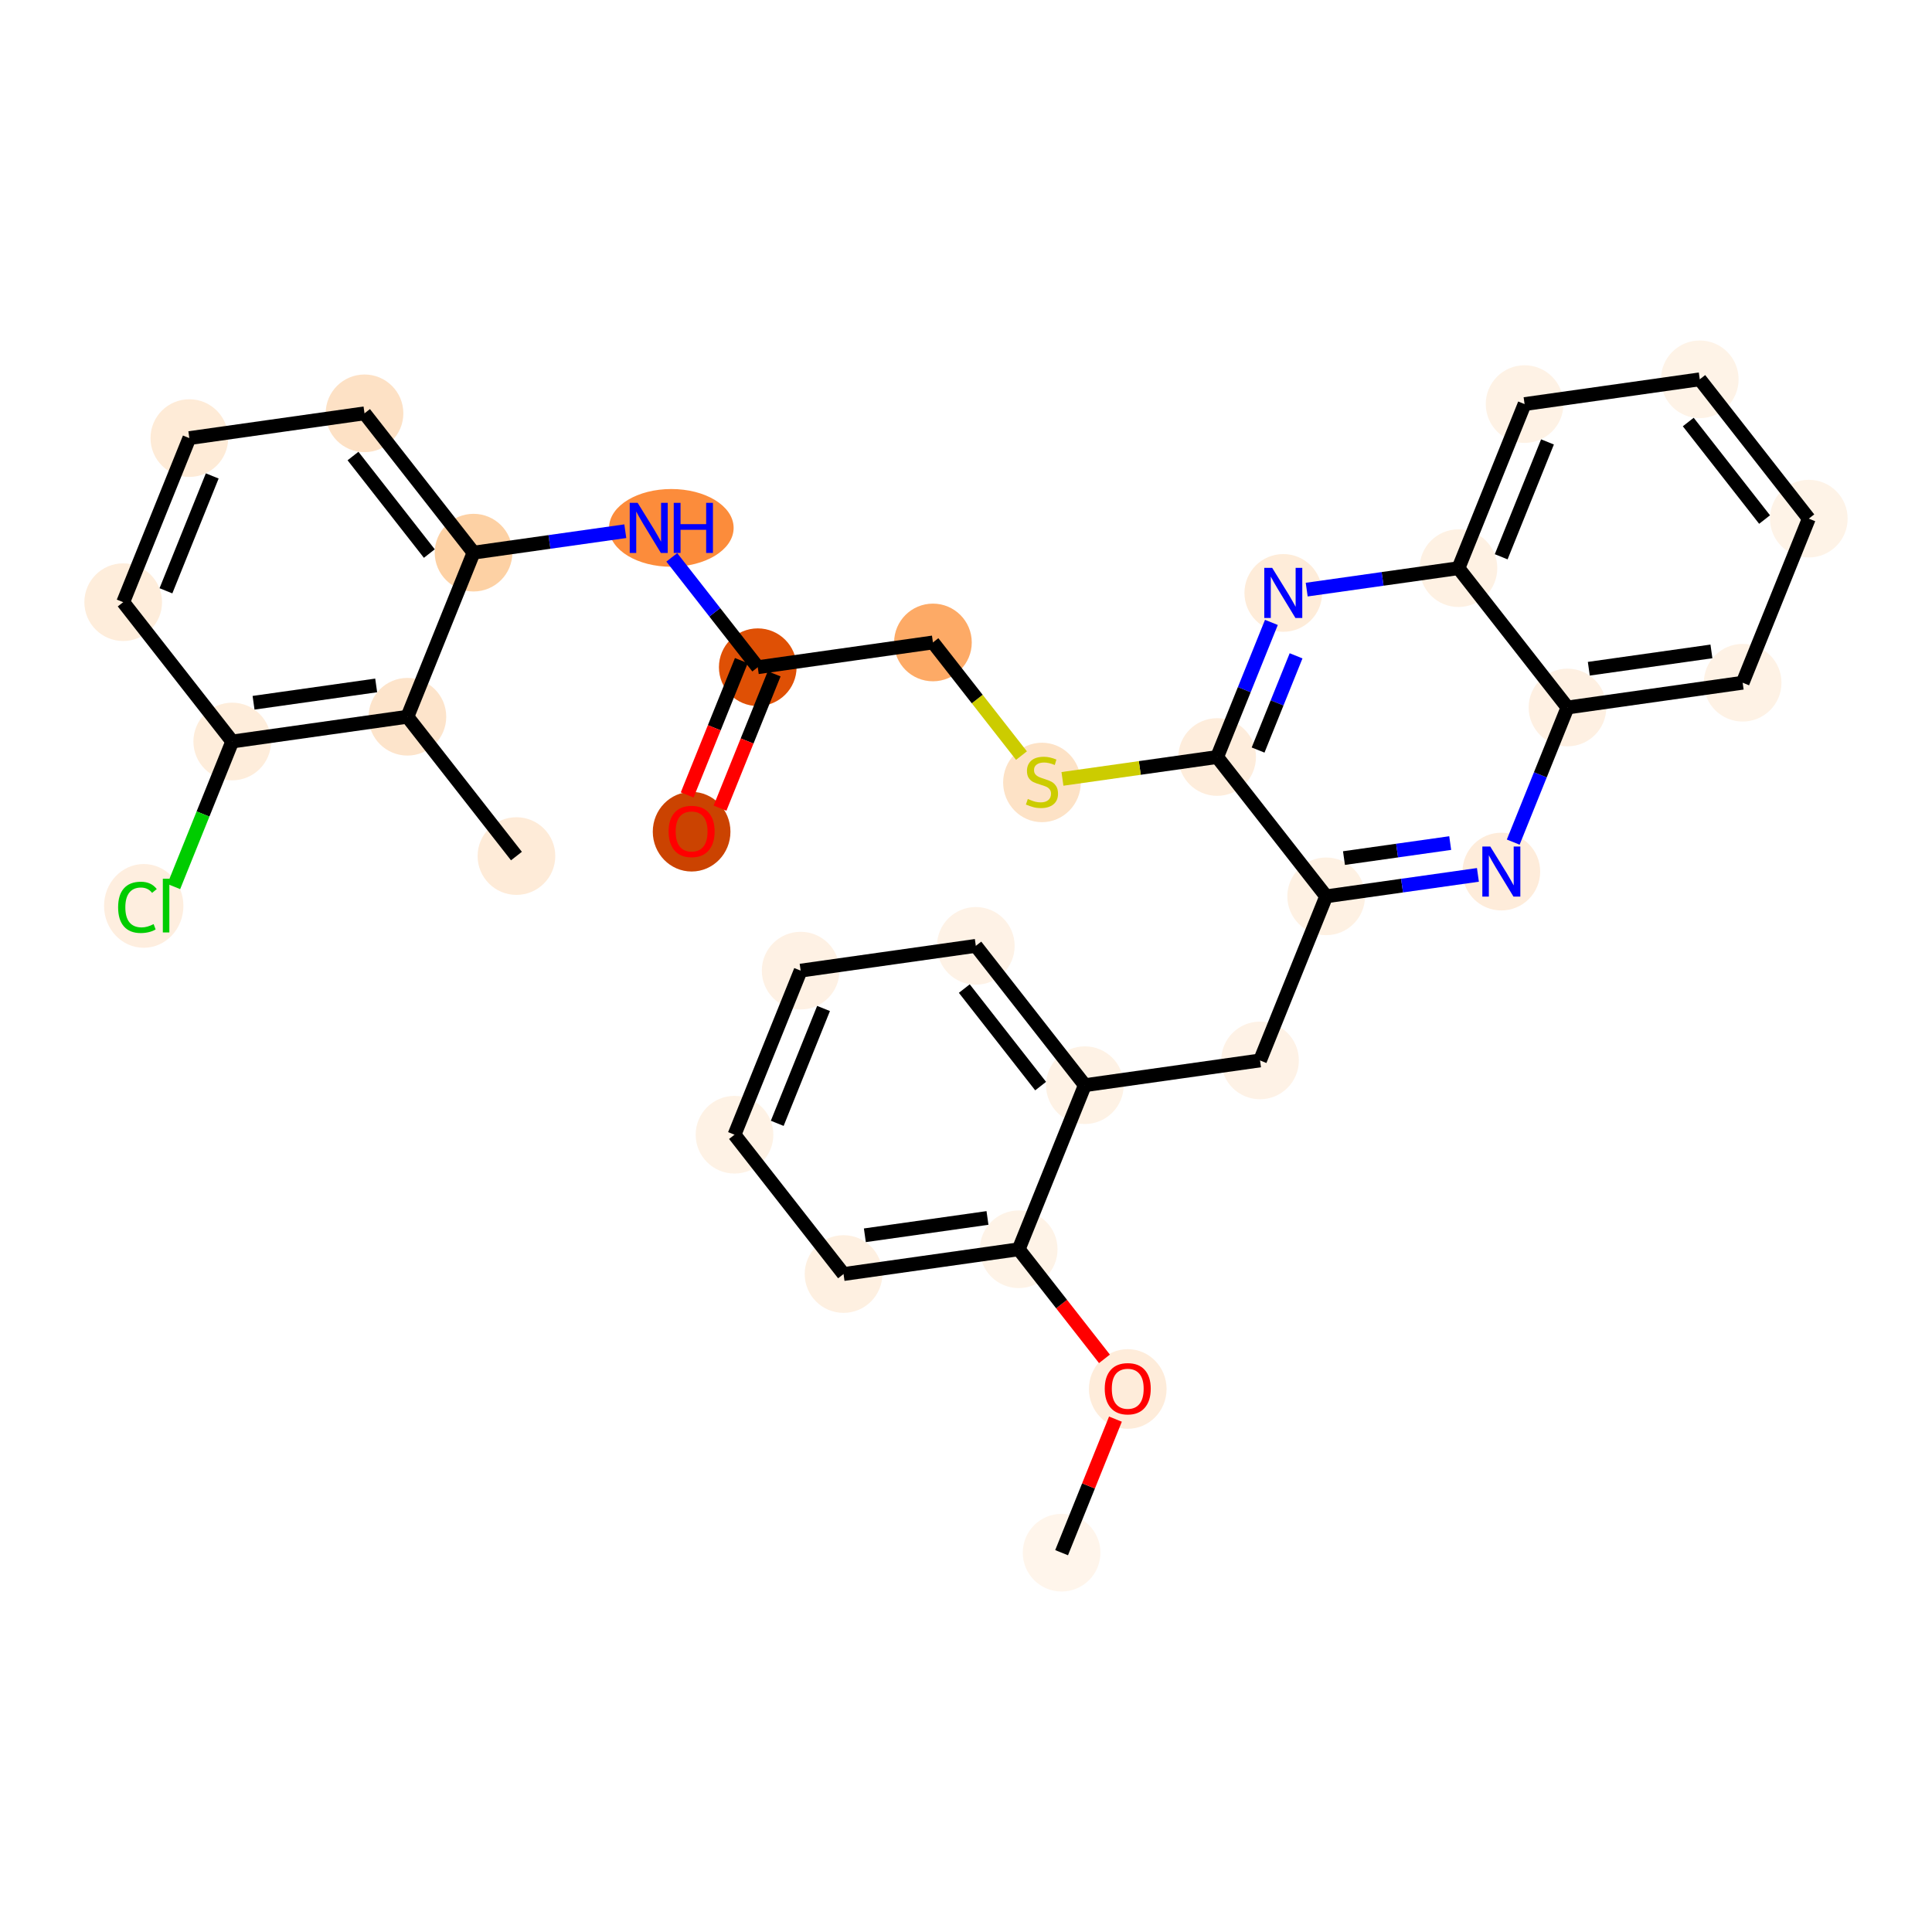 <?xml version='1.0' encoding='iso-8859-1'?>
<svg version='1.1' baseProfile='full'
              xmlns='http://www.w3.org/2000/svg'
                      xmlns:rdkit='http://www.rdkit.org/xml'
                      xmlns:xlink='http://www.w3.org/1999/xlink'
                  xml:space='preserve'
width='280px' height='280px' viewBox='0 0 280 280'>
<!-- END OF HEADER -->
<rect style='opacity:1.0;fill:#FFFFFF;stroke:none' width='280' height='280' x='0' y='0'> </rect>
<ellipse cx='153.855' cy='225.027' rx='5.128' ry='5.128'  style='fill:#FFF5EB;fill-rule:evenodd;stroke:#FFF5EB;stroke-width:1.0px;stroke-linecap:butt;stroke-linejoin:miter;stroke-opacity:1' />
<ellipse cx='163.441' cy='201.302' rx='5.128' ry='5.272'  style='fill:#FEECDA;fill-rule:evenodd;stroke:#FEECDA;stroke-width:1.0px;stroke-linecap:butt;stroke-linejoin:miter;stroke-opacity:1' />
<ellipse cx='147.639' cy='181.054' rx='5.128' ry='5.128'  style='fill:#FEF3E7;fill-rule:evenodd;stroke:#FEF3E7;stroke-width:1.0px;stroke-linecap:butt;stroke-linejoin:miter;stroke-opacity:1' />
<ellipse cx='122.252' cy='184.643' rx='5.128' ry='5.128'  style='fill:#FEF0E1;fill-rule:evenodd;stroke:#FEF0E1;stroke-width:1.0px;stroke-linecap:butt;stroke-linejoin:miter;stroke-opacity:1' />
<ellipse cx='106.45' cy='164.451' rx='5.128' ry='5.128'  style='fill:#FEF2E5;fill-rule:evenodd;stroke:#FEF2E5;stroke-width:1.0px;stroke-linecap:butt;stroke-linejoin:miter;stroke-opacity:1' />
<ellipse cx='116.036' cy='140.671' rx='5.128' ry='5.128'  style='fill:#FEF1E4;fill-rule:evenodd;stroke:#FEF1E4;stroke-width:1.0px;stroke-linecap:butt;stroke-linejoin:miter;stroke-opacity:1' />
<ellipse cx='141.423' cy='137.082' rx='5.128' ry='5.128'  style='fill:#FEF2E6;fill-rule:evenodd;stroke:#FEF2E6;stroke-width:1.0px;stroke-linecap:butt;stroke-linejoin:miter;stroke-opacity:1' />
<ellipse cx='157.225' cy='157.274' rx='5.128' ry='5.128'  style='fill:#FEF2E5;fill-rule:evenodd;stroke:#FEF2E5;stroke-width:1.0px;stroke-linecap:butt;stroke-linejoin:miter;stroke-opacity:1' />
<ellipse cx='182.612' cy='153.685' rx='5.128' ry='5.128'  style='fill:#FEF2E6;fill-rule:evenodd;stroke:#FEF2E6;stroke-width:1.0px;stroke-linecap:butt;stroke-linejoin:miter;stroke-opacity:1' />
<ellipse cx='192.198' cy='129.904' rx='5.128' ry='5.128'  style='fill:#FEF1E3;fill-rule:evenodd;stroke:#FEF1E3;stroke-width:1.0px;stroke-linecap:butt;stroke-linejoin:miter;stroke-opacity:1' />
<ellipse cx='217.586' cy='126.315' rx='5.128' ry='5.134'  style='fill:#FEECDA;fill-rule:evenodd;stroke:#FEECDA;stroke-width:1.0px;stroke-linecap:butt;stroke-linejoin:miter;stroke-opacity:1' />
<ellipse cx='227.171' cy='102.535' rx='5.128' ry='5.128'  style='fill:#FEF0E2;fill-rule:evenodd;stroke:#FEF0E2;stroke-width:1.0px;stroke-linecap:butt;stroke-linejoin:miter;stroke-opacity:1' />
<ellipse cx='252.559' cy='98.946' rx='5.128' ry='5.128'  style='fill:#FEF2E5;fill-rule:evenodd;stroke:#FEF2E5;stroke-width:1.0px;stroke-linecap:butt;stroke-linejoin:miter;stroke-opacity:1' />
<ellipse cx='262.145' cy='75.165' rx='5.128' ry='5.128'  style='fill:#FEF3E7;fill-rule:evenodd;stroke:#FEF3E7;stroke-width:1.0px;stroke-linecap:butt;stroke-linejoin:miter;stroke-opacity:1' />
<ellipse cx='246.343' cy='54.973' rx='5.128' ry='5.128'  style='fill:#FEF3E7;fill-rule:evenodd;stroke:#FEF3E7;stroke-width:1.0px;stroke-linecap:butt;stroke-linejoin:miter;stroke-opacity:1' />
<ellipse cx='220.955' cy='58.562' rx='5.128' ry='5.128'  style='fill:#FEF2E5;fill-rule:evenodd;stroke:#FEF2E5;stroke-width:1.0px;stroke-linecap:butt;stroke-linejoin:miter;stroke-opacity:1' />
<ellipse cx='211.37' cy='82.343' rx='5.128' ry='5.128'  style='fill:#FEF1E3;fill-rule:evenodd;stroke:#FEF1E3;stroke-width:1.0px;stroke-linecap:butt;stroke-linejoin:miter;stroke-opacity:1' />
<ellipse cx='185.982' cy='85.932' rx='5.128' ry='5.134'  style='fill:#FEECD9;fill-rule:evenodd;stroke:#FEECD9;stroke-width:1.0px;stroke-linecap:butt;stroke-linejoin:miter;stroke-opacity:1' />
<ellipse cx='176.396' cy='109.712' rx='5.128' ry='5.128'  style='fill:#FEEDDC;fill-rule:evenodd;stroke:#FEEDDC;stroke-width:1.0px;stroke-linecap:butt;stroke-linejoin:miter;stroke-opacity:1' />
<ellipse cx='151.009' cy='113.398' rx='5.128' ry='5.258'  style='fill:#FDE2C6;fill-rule:evenodd;stroke:#FDE2C6;stroke-width:1.0px;stroke-linecap:butt;stroke-linejoin:miter;stroke-opacity:1' />
<ellipse cx='135.207' cy='93.109' rx='5.128' ry='5.128'  style='fill:#FDAA66;fill-rule:evenodd;stroke:#FDAA66;stroke-width:1.0px;stroke-linecap:butt;stroke-linejoin:miter;stroke-opacity:1' />
<ellipse cx='109.82' cy='96.698' rx='5.128' ry='5.128'  style='fill:#DF5005;fill-rule:evenodd;stroke:#DF5005;stroke-width:1.0px;stroke-linecap:butt;stroke-linejoin:miter;stroke-opacity:1' />
<ellipse cx='100.234' cy='120.535' rx='5.128' ry='5.272'  style='fill:#CB4301;fill-rule:evenodd;stroke:#CB4301;stroke-width:1.0px;stroke-linecap:butt;stroke-linejoin:miter;stroke-opacity:1' />
<ellipse cx='97.295' cy='76.506' rx='8.528' ry='5.134'  style='fill:#FC8C3B;fill-rule:evenodd;stroke:#FC8C3B;stroke-width:1.0px;stroke-linecap:butt;stroke-linejoin:miter;stroke-opacity:1' />
<ellipse cx='68.63' cy='80.095' rx='5.128' ry='5.128'  style='fill:#FDD1A4;fill-rule:evenodd;stroke:#FDD1A4;stroke-width:1.0px;stroke-linecap:butt;stroke-linejoin:miter;stroke-opacity:1' />
<ellipse cx='52.828' cy='59.903' rx='5.128' ry='5.128'  style='fill:#FDE1C5;fill-rule:evenodd;stroke:#FDE1C5;stroke-width:1.0px;stroke-linecap:butt;stroke-linejoin:miter;stroke-opacity:1' />
<ellipse cx='27.441' cy='63.492' rx='5.128' ry='5.128'  style='fill:#FEEBD7;fill-rule:evenodd;stroke:#FEEBD7;stroke-width:1.0px;stroke-linecap:butt;stroke-linejoin:miter;stroke-opacity:1' />
<ellipse cx='17.855' cy='87.273' rx='5.128' ry='5.128'  style='fill:#FEEDDB;fill-rule:evenodd;stroke:#FEEDDB;stroke-width:1.0px;stroke-linecap:butt;stroke-linejoin:miter;stroke-opacity:1' />
<ellipse cx='33.657' cy='107.464' rx='5.128' ry='5.128'  style='fill:#FEEDDB;fill-rule:evenodd;stroke:#FEEDDB;stroke-width:1.0px;stroke-linecap:butt;stroke-linejoin:miter;stroke-opacity:1' />
<ellipse cx='20.83' cy='131.291' rx='5.25' ry='5.57'  style='fill:#FEEEDF;fill-rule:evenodd;stroke:#FEEEDF;stroke-width:1.0px;stroke-linecap:butt;stroke-linejoin:miter;stroke-opacity:1' />
<ellipse cx='59.044' cy='103.876' rx='5.128' ry='5.128'  style='fill:#FDE4CB;fill-rule:evenodd;stroke:#FDE4CB;stroke-width:1.0px;stroke-linecap:butt;stroke-linejoin:miter;stroke-opacity:1' />
<ellipse cx='74.846' cy='124.067' rx='5.128' ry='5.128'  style='fill:#FEEBD8;fill-rule:evenodd;stroke:#FEEBD8;stroke-width:1.0px;stroke-linecap:butt;stroke-linejoin:miter;stroke-opacity:1' />
<path class='bond-0 atom-0 atom-1' d='M 153.855,225.027 L 157.756,215.349' style='fill:none;fill-rule:evenodd;stroke:#000000;stroke-width:2.0px;stroke-linecap:butt;stroke-linejoin:miter;stroke-opacity:1' />
<path class='bond-0 atom-0 atom-1' d='M 157.756,215.349 L 161.657,205.671' style='fill:none;fill-rule:evenodd;stroke:#FF0000;stroke-width:2.0px;stroke-linecap:butt;stroke-linejoin:miter;stroke-opacity:1' />
<path class='bond-1 atom-1 atom-2' d='M 160.066,196.933 L 153.853,188.994' style='fill:none;fill-rule:evenodd;stroke:#FF0000;stroke-width:2.0px;stroke-linecap:butt;stroke-linejoin:miter;stroke-opacity:1' />
<path class='bond-1 atom-1 atom-2' d='M 153.853,188.994 L 147.639,181.054' style='fill:none;fill-rule:evenodd;stroke:#000000;stroke-width:2.0px;stroke-linecap:butt;stroke-linejoin:miter;stroke-opacity:1' />
<path class='bond-2 atom-2 atom-3' d='M 147.639,181.054 L 122.252,184.643' style='fill:none;fill-rule:evenodd;stroke:#000000;stroke-width:2.0px;stroke-linecap:butt;stroke-linejoin:miter;stroke-opacity:1' />
<path class='bond-2 atom-2 atom-3' d='M 143.113,176.515 L 125.342,179.027' style='fill:none;fill-rule:evenodd;stroke:#000000;stroke-width:2.0px;stroke-linecap:butt;stroke-linejoin:miter;stroke-opacity:1' />
<path class='bond-31 atom-7 atom-2' d='M 157.225,157.274 L 147.639,181.054' style='fill:none;fill-rule:evenodd;stroke:#000000;stroke-width:2.0px;stroke-linecap:butt;stroke-linejoin:miter;stroke-opacity:1' />
<path class='bond-3 atom-3 atom-4' d='M 122.252,184.643 L 106.45,164.451' style='fill:none;fill-rule:evenodd;stroke:#000000;stroke-width:2.0px;stroke-linecap:butt;stroke-linejoin:miter;stroke-opacity:1' />
<path class='bond-4 atom-4 atom-5' d='M 106.45,164.451 L 116.036,140.671' style='fill:none;fill-rule:evenodd;stroke:#000000;stroke-width:2.0px;stroke-linecap:butt;stroke-linejoin:miter;stroke-opacity:1' />
<path class='bond-4 atom-4 atom-5' d='M 112.644,162.801 L 119.354,146.155' style='fill:none;fill-rule:evenodd;stroke:#000000;stroke-width:2.0px;stroke-linecap:butt;stroke-linejoin:miter;stroke-opacity:1' />
<path class='bond-5 atom-5 atom-6' d='M 116.036,140.671 L 141.423,137.082' style='fill:none;fill-rule:evenodd;stroke:#000000;stroke-width:2.0px;stroke-linecap:butt;stroke-linejoin:miter;stroke-opacity:1' />
<path class='bond-6 atom-6 atom-7' d='M 141.423,137.082 L 157.225,157.274' style='fill:none;fill-rule:evenodd;stroke:#000000;stroke-width:2.0px;stroke-linecap:butt;stroke-linejoin:miter;stroke-opacity:1' />
<path class='bond-6 atom-6 atom-7' d='M 139.755,143.271 L 150.816,157.405' style='fill:none;fill-rule:evenodd;stroke:#000000;stroke-width:2.0px;stroke-linecap:butt;stroke-linejoin:miter;stroke-opacity:1' />
<path class='bond-7 atom-7 atom-8' d='M 157.225,157.274 L 182.612,153.685' style='fill:none;fill-rule:evenodd;stroke:#000000;stroke-width:2.0px;stroke-linecap:butt;stroke-linejoin:miter;stroke-opacity:1' />
<path class='bond-8 atom-8 atom-9' d='M 182.612,153.685 L 192.198,129.904' style='fill:none;fill-rule:evenodd;stroke:#000000;stroke-width:2.0px;stroke-linecap:butt;stroke-linejoin:miter;stroke-opacity:1' />
<path class='bond-9 atom-9 atom-10' d='M 192.198,129.904 L 203.195,128.35' style='fill:none;fill-rule:evenodd;stroke:#000000;stroke-width:2.0px;stroke-linecap:butt;stroke-linejoin:miter;stroke-opacity:1' />
<path class='bond-9 atom-9 atom-10' d='M 203.195,128.35 L 214.191,126.795' style='fill:none;fill-rule:evenodd;stroke:#0000FF;stroke-width:2.0px;stroke-linecap:butt;stroke-linejoin:miter;stroke-opacity:1' />
<path class='bond-9 atom-9 atom-10' d='M 194.779,124.36 L 202.477,123.272' style='fill:none;fill-rule:evenodd;stroke:#000000;stroke-width:2.0px;stroke-linecap:butt;stroke-linejoin:miter;stroke-opacity:1' />
<path class='bond-9 atom-9 atom-10' d='M 202.477,123.272 L 210.174,122.184' style='fill:none;fill-rule:evenodd;stroke:#0000FF;stroke-width:2.0px;stroke-linecap:butt;stroke-linejoin:miter;stroke-opacity:1' />
<path class='bond-32 atom-18 atom-9' d='M 176.396,109.712 L 192.198,129.904' style='fill:none;fill-rule:evenodd;stroke:#000000;stroke-width:2.0px;stroke-linecap:butt;stroke-linejoin:miter;stroke-opacity:1' />
<path class='bond-10 atom-10 atom-11' d='M 219.308,122.044 L 223.24,112.289' style='fill:none;fill-rule:evenodd;stroke:#0000FF;stroke-width:2.0px;stroke-linecap:butt;stroke-linejoin:miter;stroke-opacity:1' />
<path class='bond-10 atom-10 atom-11' d='M 223.24,112.289 L 227.171,102.535' style='fill:none;fill-rule:evenodd;stroke:#000000;stroke-width:2.0px;stroke-linecap:butt;stroke-linejoin:miter;stroke-opacity:1' />
<path class='bond-11 atom-11 atom-12' d='M 227.171,102.535 L 252.559,98.946' style='fill:none;fill-rule:evenodd;stroke:#000000;stroke-width:2.0px;stroke-linecap:butt;stroke-linejoin:miter;stroke-opacity:1' />
<path class='bond-11 atom-11 atom-12' d='M 230.262,96.919 L 248.033,94.407' style='fill:none;fill-rule:evenodd;stroke:#000000;stroke-width:2.0px;stroke-linecap:butt;stroke-linejoin:miter;stroke-opacity:1' />
<path class='bond-34 atom-16 atom-11' d='M 211.37,82.343 L 227.171,102.535' style='fill:none;fill-rule:evenodd;stroke:#000000;stroke-width:2.0px;stroke-linecap:butt;stroke-linejoin:miter;stroke-opacity:1' />
<path class='bond-12 atom-12 atom-13' d='M 252.559,98.946 L 262.145,75.165' style='fill:none;fill-rule:evenodd;stroke:#000000;stroke-width:2.0px;stroke-linecap:butt;stroke-linejoin:miter;stroke-opacity:1' />
<path class='bond-13 atom-13 atom-14' d='M 262.145,75.165 L 246.343,54.973' style='fill:none;fill-rule:evenodd;stroke:#000000;stroke-width:2.0px;stroke-linecap:butt;stroke-linejoin:miter;stroke-opacity:1' />
<path class='bond-13 atom-13 atom-14' d='M 255.736,75.297 L 244.675,61.163' style='fill:none;fill-rule:evenodd;stroke:#000000;stroke-width:2.0px;stroke-linecap:butt;stroke-linejoin:miter;stroke-opacity:1' />
<path class='bond-14 atom-14 atom-15' d='M 246.343,54.973 L 220.955,58.562' style='fill:none;fill-rule:evenodd;stroke:#000000;stroke-width:2.0px;stroke-linecap:butt;stroke-linejoin:miter;stroke-opacity:1' />
<path class='bond-15 atom-15 atom-16' d='M 220.955,58.562 L 211.37,82.343' style='fill:none;fill-rule:evenodd;stroke:#000000;stroke-width:2.0px;stroke-linecap:butt;stroke-linejoin:miter;stroke-opacity:1' />
<path class='bond-15 atom-15 atom-16' d='M 224.274,64.046 L 217.564,80.693' style='fill:none;fill-rule:evenodd;stroke:#000000;stroke-width:2.0px;stroke-linecap:butt;stroke-linejoin:miter;stroke-opacity:1' />
<path class='bond-16 atom-16 atom-17' d='M 211.37,82.343 L 200.373,83.897' style='fill:none;fill-rule:evenodd;stroke:#000000;stroke-width:2.0px;stroke-linecap:butt;stroke-linejoin:miter;stroke-opacity:1' />
<path class='bond-16 atom-16 atom-17' d='M 200.373,83.897 L 189.377,85.452' style='fill:none;fill-rule:evenodd;stroke:#0000FF;stroke-width:2.0px;stroke-linecap:butt;stroke-linejoin:miter;stroke-opacity:1' />
<path class='bond-17 atom-17 atom-18' d='M 184.26,90.203 L 180.328,99.958' style='fill:none;fill-rule:evenodd;stroke:#0000FF;stroke-width:2.0px;stroke-linecap:butt;stroke-linejoin:miter;stroke-opacity:1' />
<path class='bond-17 atom-17 atom-18' d='M 180.328,99.958 L 176.396,109.712' style='fill:none;fill-rule:evenodd;stroke:#000000;stroke-width:2.0px;stroke-linecap:butt;stroke-linejoin:miter;stroke-opacity:1' />
<path class='bond-17 atom-17 atom-18' d='M 187.837,95.047 L 185.084,101.875' style='fill:none;fill-rule:evenodd;stroke:#0000FF;stroke-width:2.0px;stroke-linecap:butt;stroke-linejoin:miter;stroke-opacity:1' />
<path class='bond-17 atom-17 atom-18' d='M 185.084,101.875 L 182.332,108.703' style='fill:none;fill-rule:evenodd;stroke:#000000;stroke-width:2.0px;stroke-linecap:butt;stroke-linejoin:miter;stroke-opacity:1' />
<path class='bond-18 atom-18 atom-19' d='M 176.396,109.712 L 165.187,111.297' style='fill:none;fill-rule:evenodd;stroke:#000000;stroke-width:2.0px;stroke-linecap:butt;stroke-linejoin:miter;stroke-opacity:1' />
<path class='bond-18 atom-18 atom-19' d='M 165.187,111.297 L 153.978,112.881' style='fill:none;fill-rule:evenodd;stroke:#CCCC00;stroke-width:2.0px;stroke-linecap:butt;stroke-linejoin:miter;stroke-opacity:1' />
<path class='bond-19 atom-19 atom-20' d='M 148.04,109.507 L 141.623,101.308' style='fill:none;fill-rule:evenodd;stroke:#CCCC00;stroke-width:2.0px;stroke-linecap:butt;stroke-linejoin:miter;stroke-opacity:1' />
<path class='bond-19 atom-19 atom-20' d='M 141.623,101.308 L 135.207,93.109' style='fill:none;fill-rule:evenodd;stroke:#000000;stroke-width:2.0px;stroke-linecap:butt;stroke-linejoin:miter;stroke-opacity:1' />
<path class='bond-20 atom-20 atom-21' d='M 135.207,93.109 L 109.82,96.698' style='fill:none;fill-rule:evenodd;stroke:#000000;stroke-width:2.0px;stroke-linecap:butt;stroke-linejoin:miter;stroke-opacity:1' />
<path class='bond-21 atom-21 atom-22' d='M 107.442,95.74 L 103.518,105.473' style='fill:none;fill-rule:evenodd;stroke:#000000;stroke-width:2.0px;stroke-linecap:butt;stroke-linejoin:miter;stroke-opacity:1' />
<path class='bond-21 atom-21 atom-22' d='M 103.518,105.473 L 99.594,115.207' style='fill:none;fill-rule:evenodd;stroke:#FF0000;stroke-width:2.0px;stroke-linecap:butt;stroke-linejoin:miter;stroke-opacity:1' />
<path class='bond-21 atom-21 atom-22' d='M 112.198,97.657 L 108.274,107.391' style='fill:none;fill-rule:evenodd;stroke:#000000;stroke-width:2.0px;stroke-linecap:butt;stroke-linejoin:miter;stroke-opacity:1' />
<path class='bond-21 atom-21 atom-22' d='M 108.274,107.391 L 104.35,117.125' style='fill:none;fill-rule:evenodd;stroke:#FF0000;stroke-width:2.0px;stroke-linecap:butt;stroke-linejoin:miter;stroke-opacity:1' />
<path class='bond-22 atom-21 atom-23' d='M 109.82,96.698 L 103.59,88.738' style='fill:none;fill-rule:evenodd;stroke:#000000;stroke-width:2.0px;stroke-linecap:butt;stroke-linejoin:miter;stroke-opacity:1' />
<path class='bond-22 atom-21 atom-23' d='M 103.59,88.738 L 97.361,80.778' style='fill:none;fill-rule:evenodd;stroke:#0000FF;stroke-width:2.0px;stroke-linecap:butt;stroke-linejoin:miter;stroke-opacity:1' />
<path class='bond-23 atom-23 atom-24' d='M 90.623,76.986 L 79.627,78.54' style='fill:none;fill-rule:evenodd;stroke:#0000FF;stroke-width:2.0px;stroke-linecap:butt;stroke-linejoin:miter;stroke-opacity:1' />
<path class='bond-23 atom-23 atom-24' d='M 79.627,78.54 L 68.63,80.095' style='fill:none;fill-rule:evenodd;stroke:#000000;stroke-width:2.0px;stroke-linecap:butt;stroke-linejoin:miter;stroke-opacity:1' />
<path class='bond-24 atom-24 atom-25' d='M 68.63,80.095 L 52.828,59.903' style='fill:none;fill-rule:evenodd;stroke:#000000;stroke-width:2.0px;stroke-linecap:butt;stroke-linejoin:miter;stroke-opacity:1' />
<path class='bond-24 atom-24 atom-25' d='M 62.222,80.227 L 51.16,66.092' style='fill:none;fill-rule:evenodd;stroke:#000000;stroke-width:2.0px;stroke-linecap:butt;stroke-linejoin:miter;stroke-opacity:1' />
<path class='bond-33 atom-30 atom-24' d='M 59.044,103.876 L 68.63,80.095' style='fill:none;fill-rule:evenodd;stroke:#000000;stroke-width:2.0px;stroke-linecap:butt;stroke-linejoin:miter;stroke-opacity:1' />
<path class='bond-25 atom-25 atom-26' d='M 52.828,59.903 L 27.441,63.492' style='fill:none;fill-rule:evenodd;stroke:#000000;stroke-width:2.0px;stroke-linecap:butt;stroke-linejoin:miter;stroke-opacity:1' />
<path class='bond-26 atom-26 atom-27' d='M 27.441,63.492 L 17.855,87.273' style='fill:none;fill-rule:evenodd;stroke:#000000;stroke-width:2.0px;stroke-linecap:butt;stroke-linejoin:miter;stroke-opacity:1' />
<path class='bond-26 atom-26 atom-27' d='M 30.759,68.976 L 24.049,85.623' style='fill:none;fill-rule:evenodd;stroke:#000000;stroke-width:2.0px;stroke-linecap:butt;stroke-linejoin:miter;stroke-opacity:1' />
<path class='bond-27 atom-27 atom-28' d='M 17.855,87.273 L 33.657,107.464' style='fill:none;fill-rule:evenodd;stroke:#000000;stroke-width:2.0px;stroke-linecap:butt;stroke-linejoin:miter;stroke-opacity:1' />
<path class='bond-28 atom-28 atom-29' d='M 33.657,107.464 L 29.421,117.974' style='fill:none;fill-rule:evenodd;stroke:#000000;stroke-width:2.0px;stroke-linecap:butt;stroke-linejoin:miter;stroke-opacity:1' />
<path class='bond-28 atom-28 atom-29' d='M 29.421,117.974 L 25.184,128.485' style='fill:none;fill-rule:evenodd;stroke:#00CC00;stroke-width:2.0px;stroke-linecap:butt;stroke-linejoin:miter;stroke-opacity:1' />
<path class='bond-29 atom-28 atom-30' d='M 33.657,107.464 L 59.044,103.876' style='fill:none;fill-rule:evenodd;stroke:#000000;stroke-width:2.0px;stroke-linecap:butt;stroke-linejoin:miter;stroke-opacity:1' />
<path class='bond-29 atom-28 atom-30' d='M 36.747,101.849 L 54.519,99.337' style='fill:none;fill-rule:evenodd;stroke:#000000;stroke-width:2.0px;stroke-linecap:butt;stroke-linejoin:miter;stroke-opacity:1' />
<path class='bond-30 atom-30 atom-31' d='M 59.044,103.876 L 74.846,124.067' style='fill:none;fill-rule:evenodd;stroke:#000000;stroke-width:2.0px;stroke-linecap:butt;stroke-linejoin:miter;stroke-opacity:1' />
<path  class='atom-1' d='M 160.108 201.267
Q 160.108 199.523, 160.969 198.549
Q 161.831 197.574, 163.441 197.574
Q 165.051 197.574, 165.913 198.549
Q 166.774 199.523, 166.774 201.267
Q 166.774 203.031, 165.902 204.036
Q 165.031 205.03, 163.441 205.03
Q 161.841 205.03, 160.969 204.036
Q 160.108 203.041, 160.108 201.267
M 163.441 204.21
Q 164.549 204.21, 165.143 203.472
Q 165.748 202.723, 165.748 201.267
Q 165.748 199.841, 165.143 199.123
Q 164.549 198.395, 163.441 198.395
Q 162.333 198.395, 161.728 199.113
Q 161.133 199.831, 161.133 201.267
Q 161.133 202.733, 161.728 203.472
Q 162.333 204.21, 163.441 204.21
' fill='#FF0000'/>
<path  class='atom-10' d='M 215.981 122.685
L 218.36 126.531
Q 218.596 126.91, 218.975 127.597
Q 219.355 128.284, 219.375 128.325
L 219.375 122.685
L 220.339 122.685
L 220.339 129.946
L 219.345 129.946
L 216.791 125.741
Q 216.493 125.249, 216.176 124.685
Q 215.868 124.12, 215.776 123.946
L 215.776 129.946
L 214.832 129.946
L 214.832 122.685
L 215.981 122.685
' fill='#0000FF'/>
<path  class='atom-17' d='M 184.377 82.301
L 186.756 86.147
Q 186.992 86.526, 187.372 87.214
Q 187.751 87.901, 187.772 87.942
L 187.772 82.301
L 188.736 82.301
L 188.736 89.562
L 187.741 89.562
L 185.187 85.357
Q 184.89 84.865, 184.572 84.301
Q 184.264 83.737, 184.172 83.562
L 184.172 89.562
L 183.228 89.562
L 183.228 82.301
L 184.377 82.301
' fill='#0000FF'/>
<path  class='atom-19' d='M 148.958 115.793
Q 149.04 115.824, 149.378 115.968
Q 149.717 116.111, 150.086 116.203
Q 150.465 116.286, 150.835 116.286
Q 151.522 116.286, 151.922 115.957
Q 152.322 115.619, 152.322 115.034
Q 152.322 114.634, 152.117 114.388
Q 151.922 114.142, 151.614 114.009
Q 151.306 113.875, 150.794 113.722
Q 150.147 113.527, 149.758 113.342
Q 149.378 113.157, 149.101 112.768
Q 148.835 112.378, 148.835 111.722
Q 148.835 110.809, 149.45 110.245
Q 150.076 109.681, 151.306 109.681
Q 152.147 109.681, 153.101 110.081
L 152.865 110.87
Q 151.993 110.511, 151.337 110.511
Q 150.629 110.511, 150.24 110.809
Q 149.85 111.096, 149.86 111.599
Q 149.86 111.988, 150.055 112.224
Q 150.26 112.46, 150.547 112.593
Q 150.845 112.727, 151.337 112.881
Q 151.993 113.086, 152.383 113.291
Q 152.773 113.496, 153.05 113.916
Q 153.337 114.327, 153.337 115.034
Q 153.337 116.039, 152.66 116.583
Q 151.993 117.116, 150.876 117.116
Q 150.229 117.116, 149.737 116.973
Q 149.255 116.839, 148.681 116.603
L 148.958 115.793
' fill='#CCCC00'/>
<path  class='atom-22' d='M 96.901 120.499
Q 96.901 118.756, 97.762 117.781
Q 98.624 116.807, 100.234 116.807
Q 101.844 116.807, 102.706 117.781
Q 103.567 118.756, 103.567 120.499
Q 103.567 122.263, 102.695 123.268
Q 101.824 124.263, 100.234 124.263
Q 98.634 124.263, 97.762 123.268
Q 96.901 122.273, 96.901 120.499
M 100.234 123.443
Q 101.341 123.443, 101.936 122.704
Q 102.541 121.956, 102.541 120.499
Q 102.541 119.074, 101.936 118.356
Q 101.341 117.628, 100.234 117.628
Q 99.126 117.628, 98.521 118.345
Q 97.926 119.063, 97.926 120.499
Q 97.926 121.966, 98.521 122.704
Q 99.126 123.443, 100.234 123.443
' fill='#FF0000'/>
<path  class='atom-23' d='M 92.413 72.876
L 94.792 76.722
Q 95.028 77.101, 95.407 77.788
Q 95.787 78.475, 95.808 78.516
L 95.808 72.876
L 96.772 72.876
L 96.772 80.137
L 95.777 80.137
L 93.223 75.932
Q 92.926 75.44, 92.608 74.876
Q 92.3 74.311, 92.208 74.137
L 92.208 80.137
L 91.264 80.137
L 91.264 72.876
L 92.413 72.876
' fill='#0000FF'/>
<path  class='atom-23' d='M 97.643 72.876
L 98.628 72.876
L 98.628 75.963
L 102.341 75.963
L 102.341 72.876
L 103.325 72.876
L 103.325 80.137
L 102.341 80.137
L 102.341 76.783
L 98.628 76.783
L 98.628 80.137
L 97.643 80.137
L 97.643 72.876
' fill='#0000FF'/>
<path  class='atom-29' d='M 17.118 131.496
Q 17.118 129.691, 17.959 128.748
Q 18.81 127.794, 20.42 127.794
Q 21.918 127.794, 22.718 128.85
L 22.041 129.404
Q 21.456 128.635, 20.42 128.635
Q 19.323 128.635, 18.738 129.373
Q 18.164 130.102, 18.164 131.496
Q 18.164 132.932, 18.759 133.671
Q 19.364 134.409, 20.533 134.409
Q 21.333 134.409, 22.266 133.927
L 22.553 134.696
Q 22.174 134.942, 21.6 135.086
Q 21.025 135.23, 20.389 135.23
Q 18.81 135.23, 17.959 134.266
Q 17.118 133.301, 17.118 131.496
' fill='#00CC00'/>
<path  class='atom-29' d='M 23.599 127.353
L 24.543 127.353
L 24.543 135.137
L 23.599 135.137
L 23.599 127.353
' fill='#00CC00'/>
</svg>
